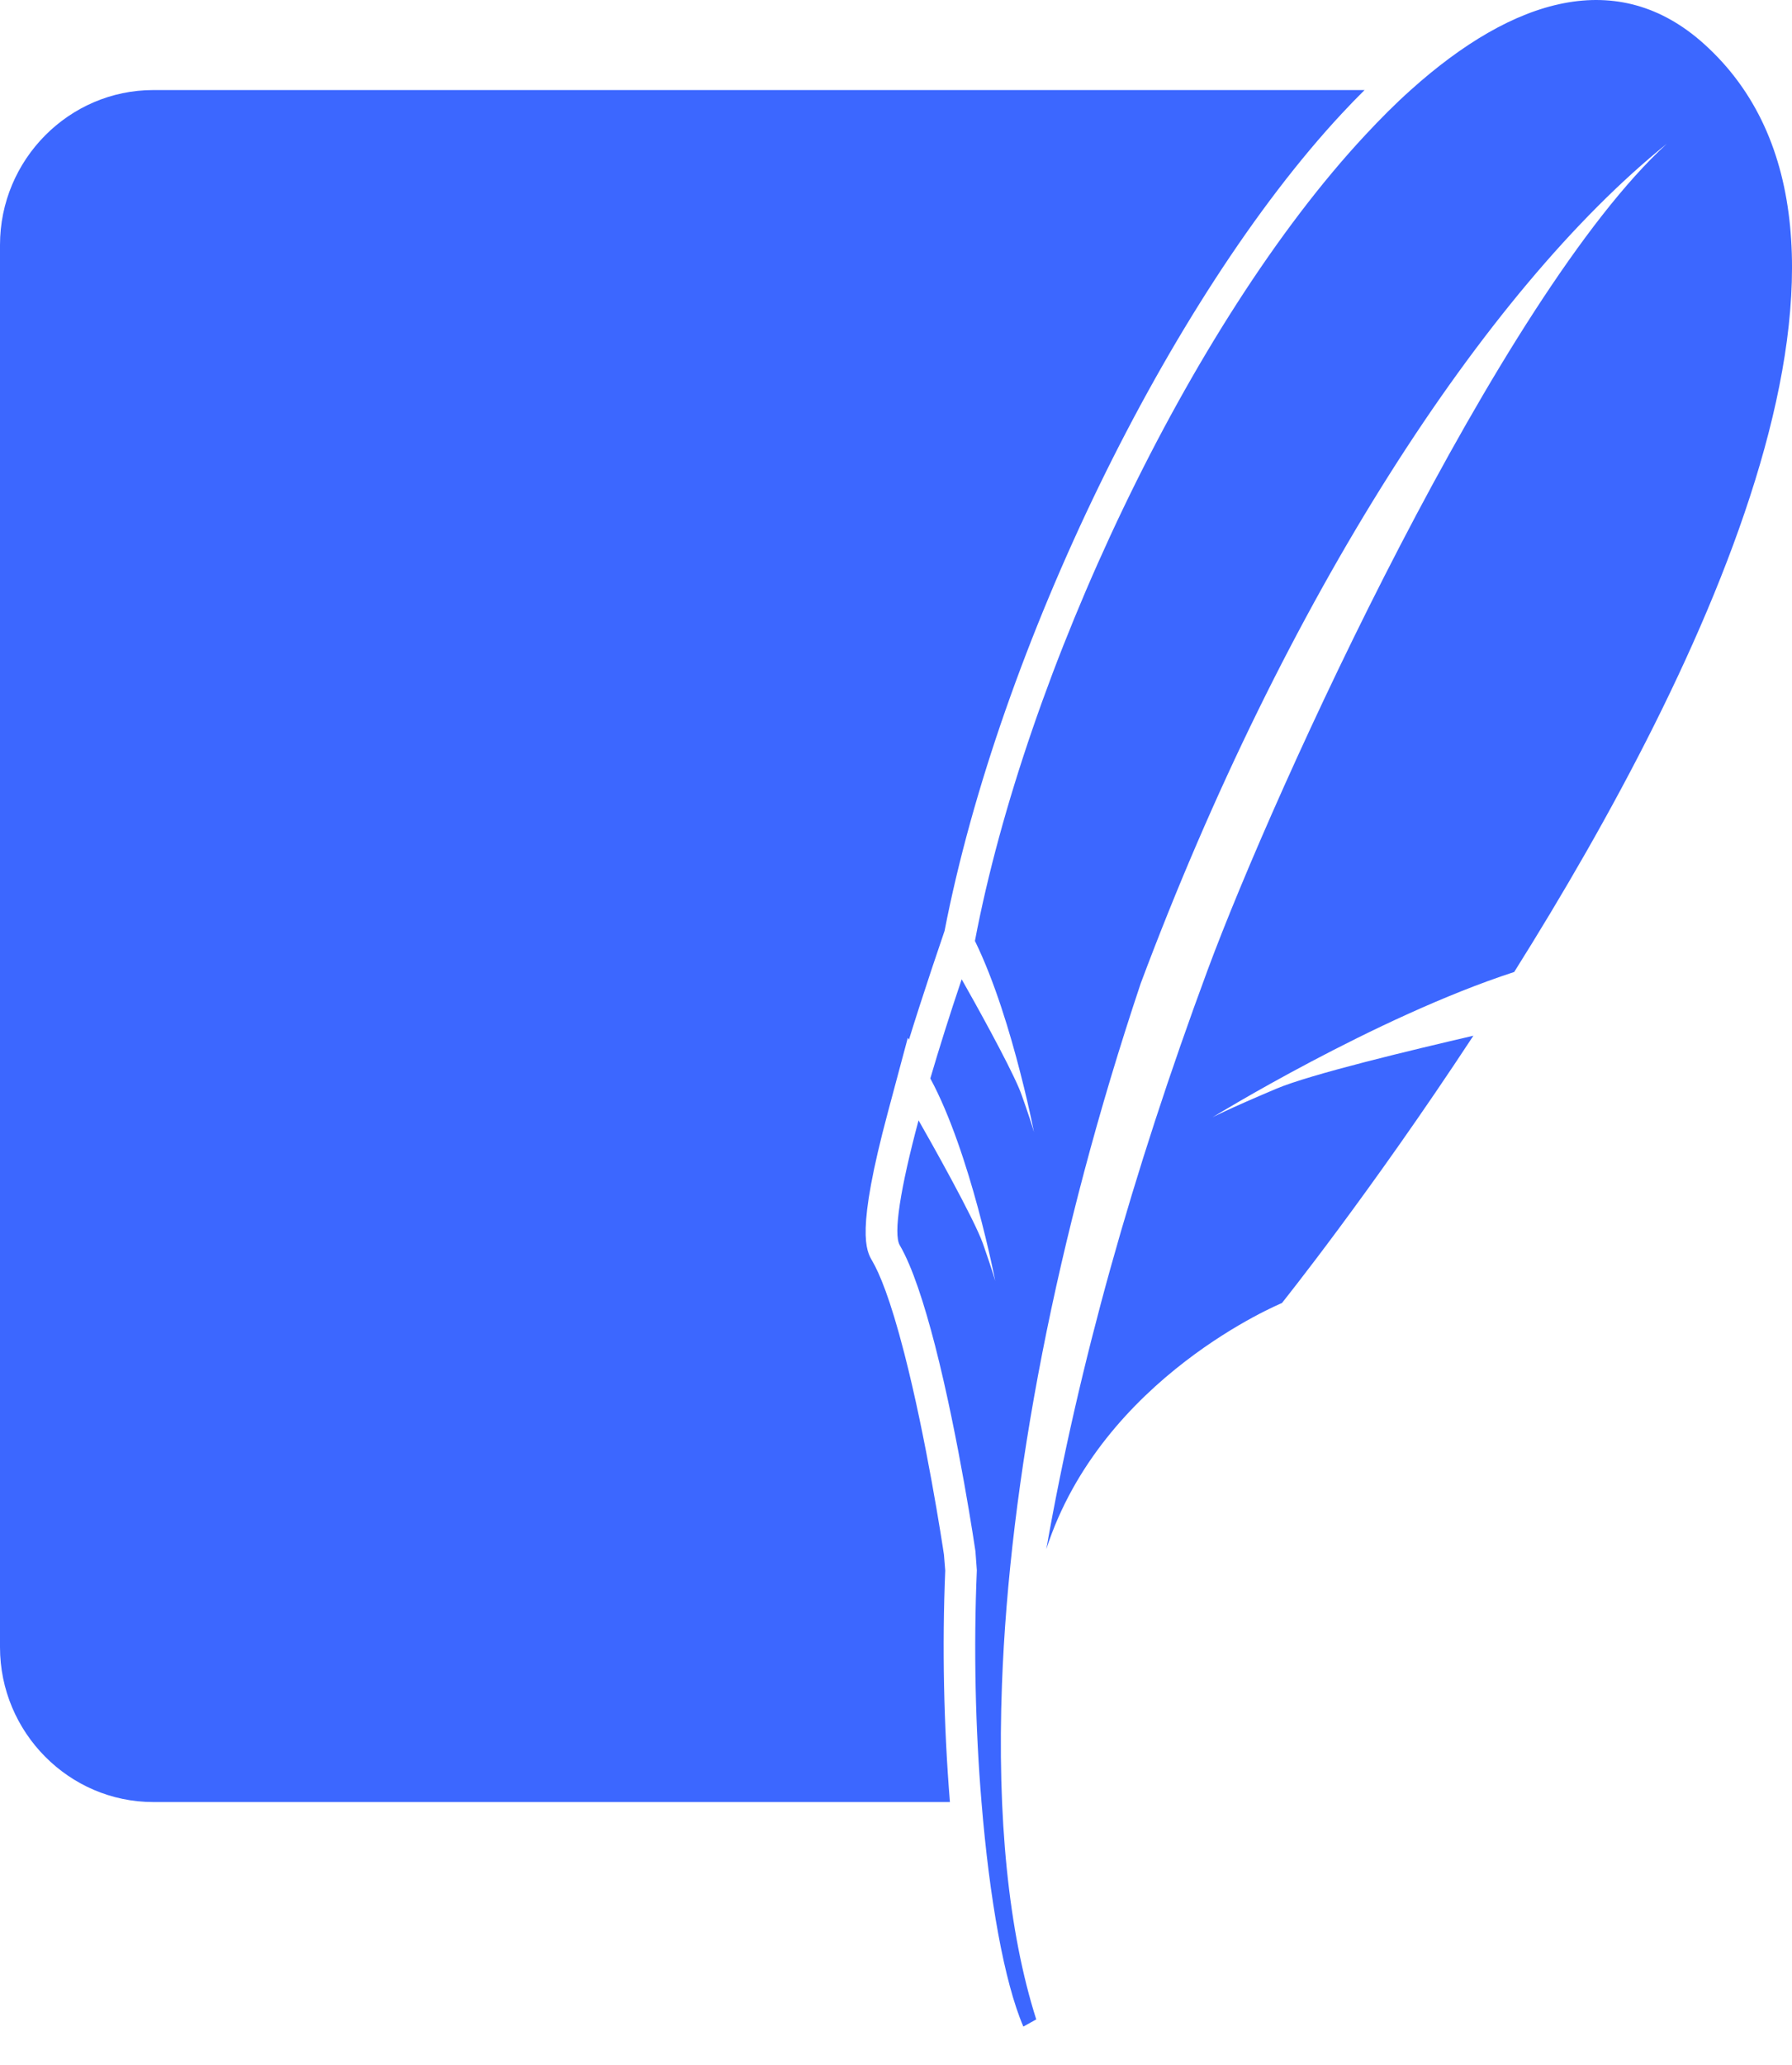 <svg width="46" height="53" viewBox="0 0 46 53" fill="none" xmlns="http://www.w3.org/2000/svg">
<path d="M24.264 40.306L24.231 39.896C24.186 39.594 23.777 36.915 23.212 34.725C22.849 33.311 22.567 32.662 22.395 32.367C22.233 32.092 21.963 31.629 22.794 28.534L23.303 26.632L23.332 26.681C23.508 26.11 23.706 25.504 23.916 24.868L24.247 23.887C25.649 16.657 30.022 7.659 34.45 2.908C34.648 2.694 34.84 2.498 35.028 2.311H3.935C1.771 2.311 0 4.098 0 6.285V42.27C0 44.457 1.771 46.244 3.935 46.244H24.384C24.225 44.287 24.183 42.237 24.264 40.306Z" fill="#3C67FF"/>
<path d="M43.745 1.13C41.533 -0.863 38.856 -0.063 36.215 2.308C35.823 2.658 35.43 3.052 35.044 3.468C30.525 8.315 26.327 17.293 25.026 24.146C25.535 25.186 25.931 26.514 26.191 27.53C26.259 27.79 26.317 28.035 26.366 28.242C26.48 28.734 26.541 29.052 26.541 29.052C26.541 29.052 26.502 28.898 26.334 28.409C26.301 28.314 26.265 28.212 26.223 28.094C26.207 28.045 26.181 27.986 26.155 27.921C25.86 27.229 25.046 25.766 24.686 25.13C24.377 26.045 24.108 26.901 23.881 27.675C24.916 29.59 25.548 32.875 25.548 32.875C25.548 32.875 25.493 32.662 25.234 31.921C25.003 31.265 23.852 29.226 23.579 28.75C23.112 30.491 22.927 31.665 23.096 31.954C23.42 32.508 23.728 33.466 24.001 34.522C24.614 36.905 25.039 39.807 25.039 39.807C25.039 39.807 25.052 40.001 25.075 40.296C24.99 42.296 25.039 44.372 25.195 46.248C25.399 48.73 25.779 50.864 26.269 52.006L26.6 51.822C25.883 49.572 25.594 46.625 25.72 43.227C25.912 38.03 27.096 31.767 29.282 25.235C32.974 15.375 38.1 7.466 42.788 3.688C38.516 7.59 32.731 20.218 30.999 24.894C29.059 30.131 27.686 35.046 26.859 39.752C28.287 35.338 32.906 33.439 32.906 33.439C32.906 33.439 35.171 30.616 37.821 26.579C36.235 26.947 33.63 27.57 32.76 27.94C31.472 28.485 31.125 28.672 31.125 28.672C31.125 28.672 35.294 26.107 38.869 24.943C43.784 17.119 49.141 5.997 43.745 1.13Z" fill="#3C67FF"/>
</svg>
